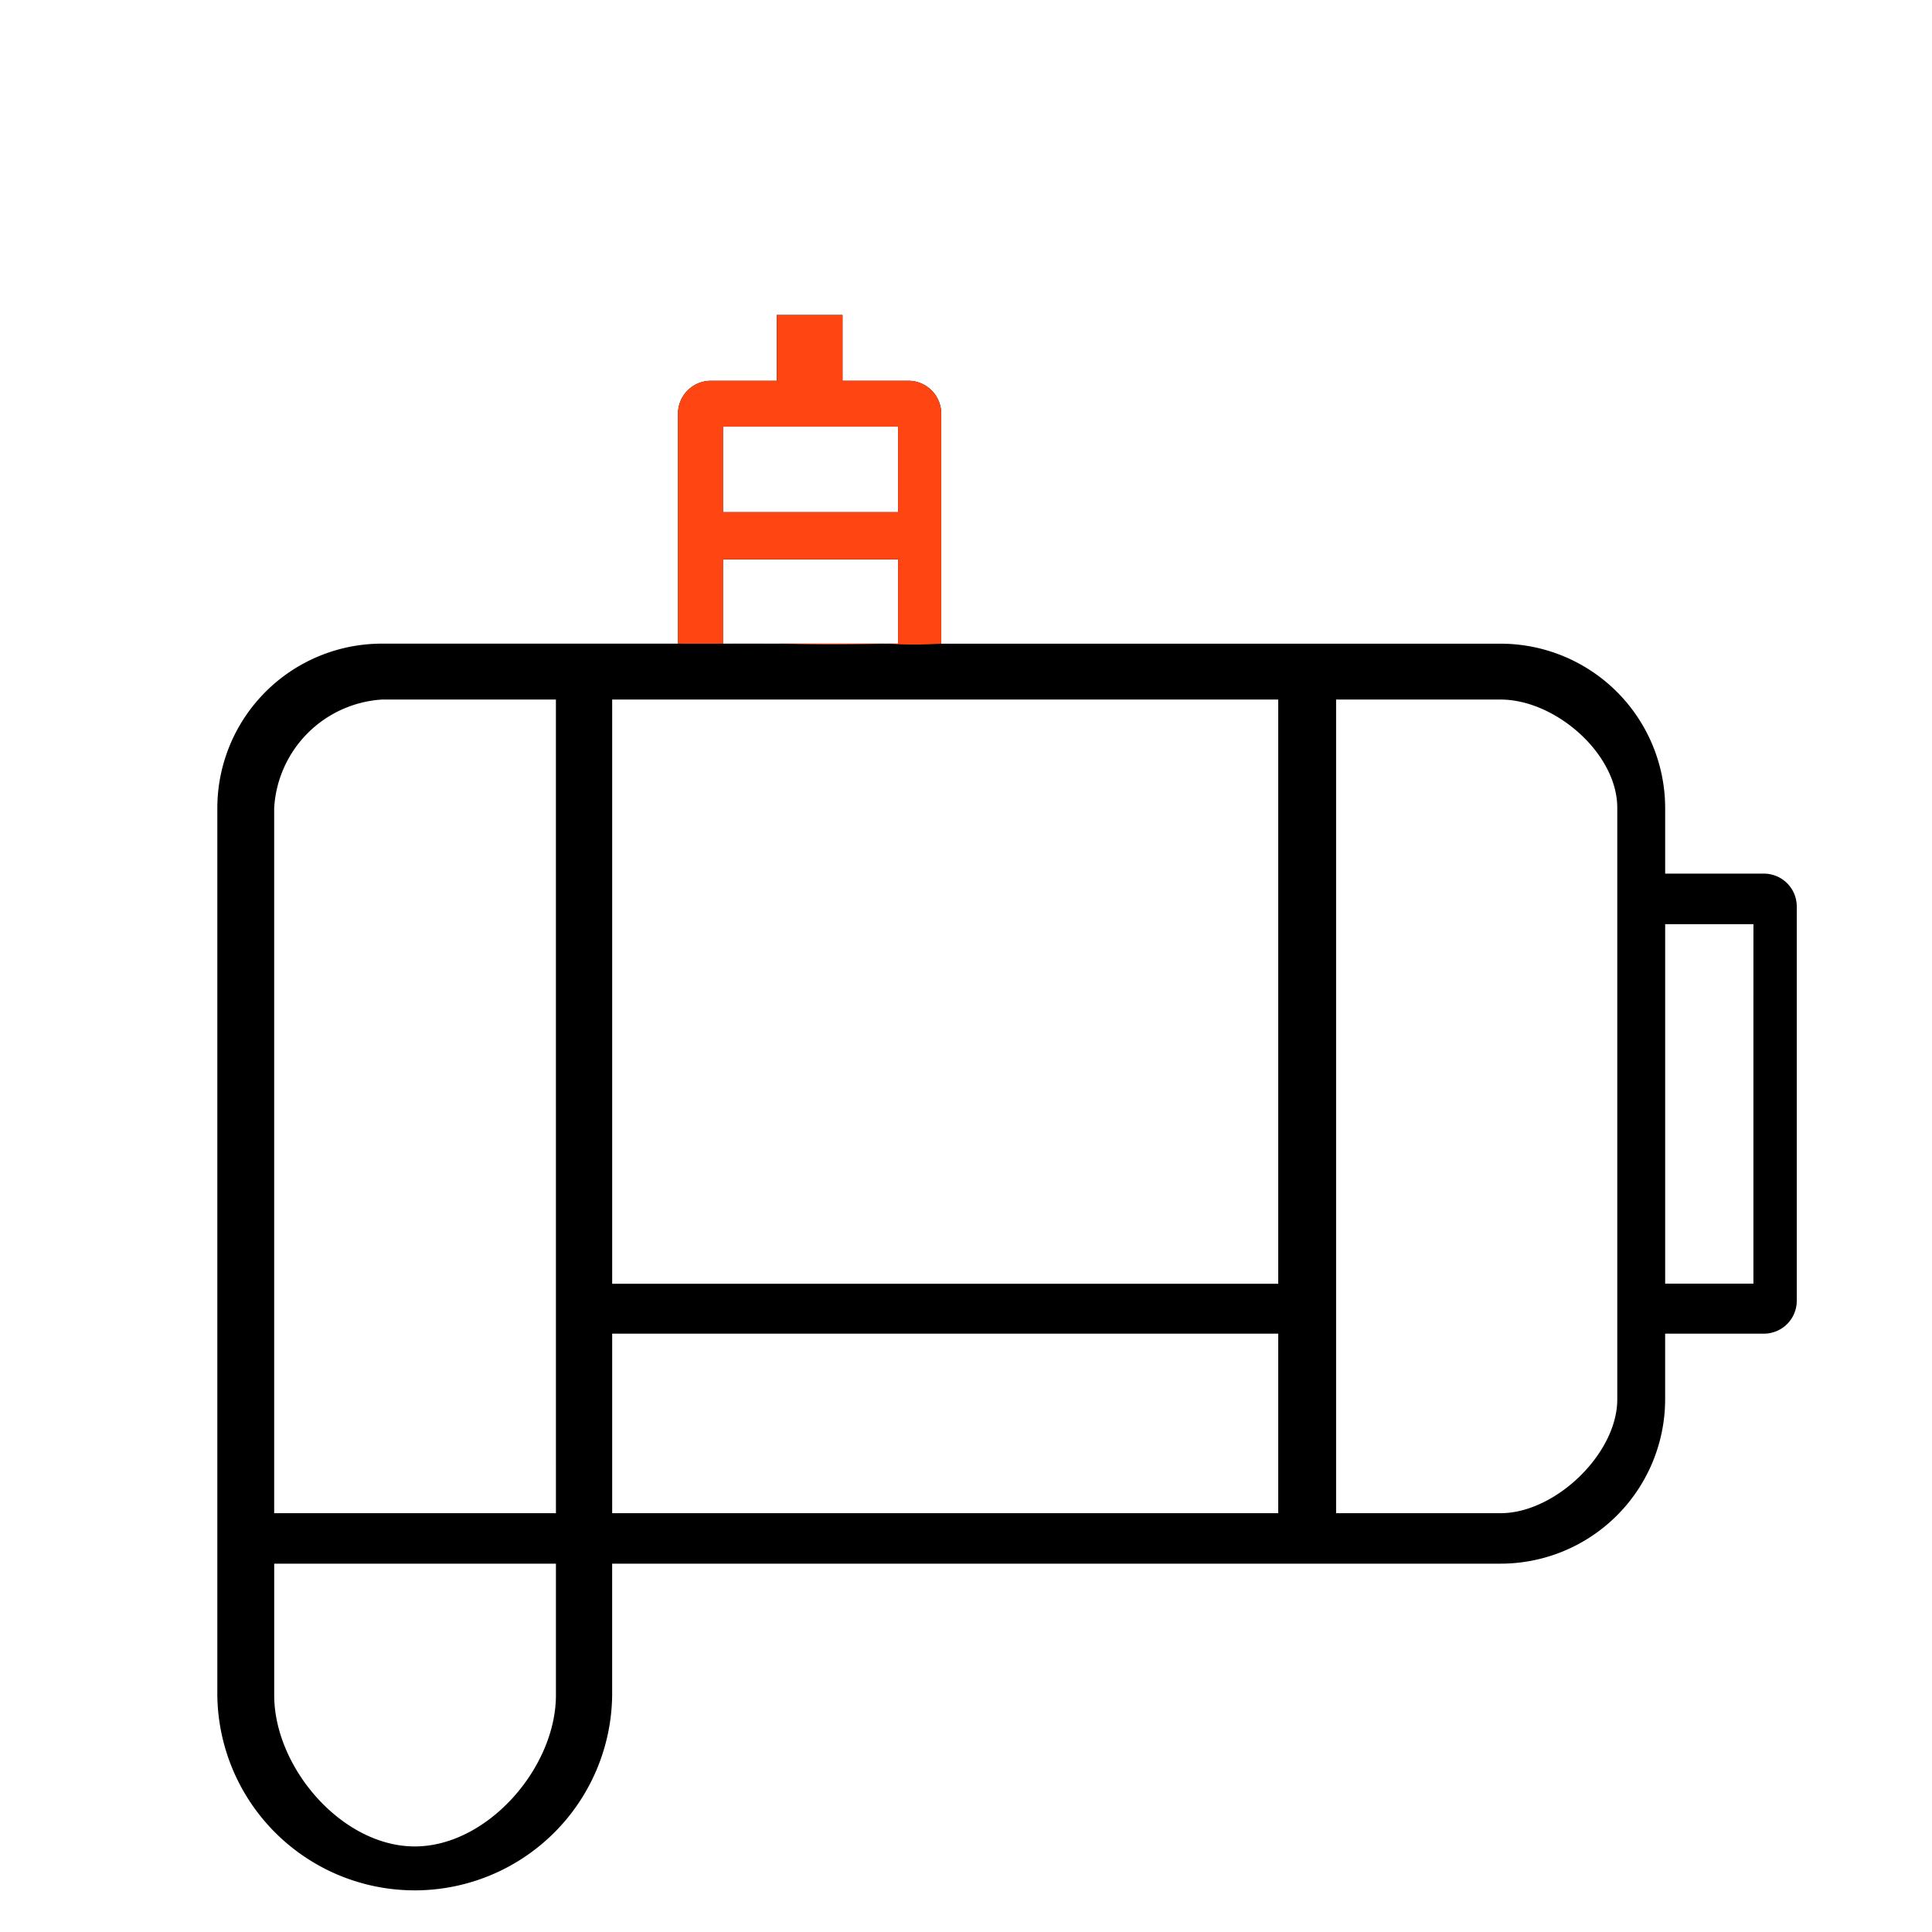 <svg xmlns="http://www.w3.org/2000/svg" width="80" height="80" viewBox="0 0 80 80">
  <g id="icon-starter-motor" transform="translate(15540 -10582)">
    <rect id="Rectangle_614" data-name="Rectangle 614" width="80" height="80" transform="translate(-15540 10582)" fill="#fff"/>
    <g id="Group_7367" data-name="Group 7367" transform="translate(-15531 10595.044)">
      <g id="replace-starter-motor" transform="translate(0 0)">
        <g id="Group_4395" data-name="Group 4395" transform="translate(0)">
          <path id="Path_3064" data-name="Path 3064" d="M73.389,35.189V32.468a1.361,1.361,0,0,0-1.362-1.36H67.94V28.387a6.816,6.816,0,0,0-6.813-6.8H37.963V12.058A1.361,1.361,0,0,0,36.6,10.7H33.876V7.977H31.151V10.7H28.426a1.362,1.362,0,0,0-1.362,1.361v9.524H14.8a6.815,6.815,0,0,0-6.812,6.8V65.124a8.175,8.175,0,0,0,16.349,0V59.681H61.127a6.815,6.815,0,0,0,6.812-6.8V50.157h4.089a1.361,1.361,0,0,0,1.361-1.36ZM22.009,65.124c0,3.005-2.835,6.266-5.846,6.266s-5.82-3.261-5.82-6.266V59.681H22.009Zm0-7.532H10.342v-29.2A4.775,4.775,0,0,1,14.8,23.9h7.208ZM28.925,12.6h7.253v3.541H28.925Zm0,5.492h7.253v3.492H28.925Zm22.993,39.5H24.338V50.157h27.58v7.435Zm0-9.5H24.338V23.9h27.58V48.087ZM65.957,32.468V52.877c0,2.255-2.573,4.714-4.83,4.714H54.314V23.9h6.812c2.258,0,4.831,2.229,4.831,4.484Zm5.637,4.081V48.087H67.94V33.2h3.655Z" transform="translate(-7.989 -7.977)"/>
        </g>
      </g>
      <g id="replace-starter-motor-2" data-name="replace-starter-motor" transform="translate(19.074 0)">
        <g id="Group_4395-2" data-name="Group 4395" transform="translate(0)">
          <path id="Path_3064-2" data-name="Path 3064" d="M32.908,21.584V12.058a1.362,1.362,0,0,0-1.362-1.36H28.821V7.977H26.1V10.7H23.37a1.362,1.362,0,0,0-1.362,1.361v9.524c2.029.009,1.24-.007,4.082,0,.627.006,1.895.068,4.571,0A16.743,16.743,0,0,0,32.908,21.584ZM23.869,12.6h7.253v3.541H23.869Zm0,5.492h7.253v3.492H23.869Z" transform="translate(-22.008 -7.977)" fill="#ff4612"/>
        </g>
      </g>
    </g>
  </g>
</svg>

